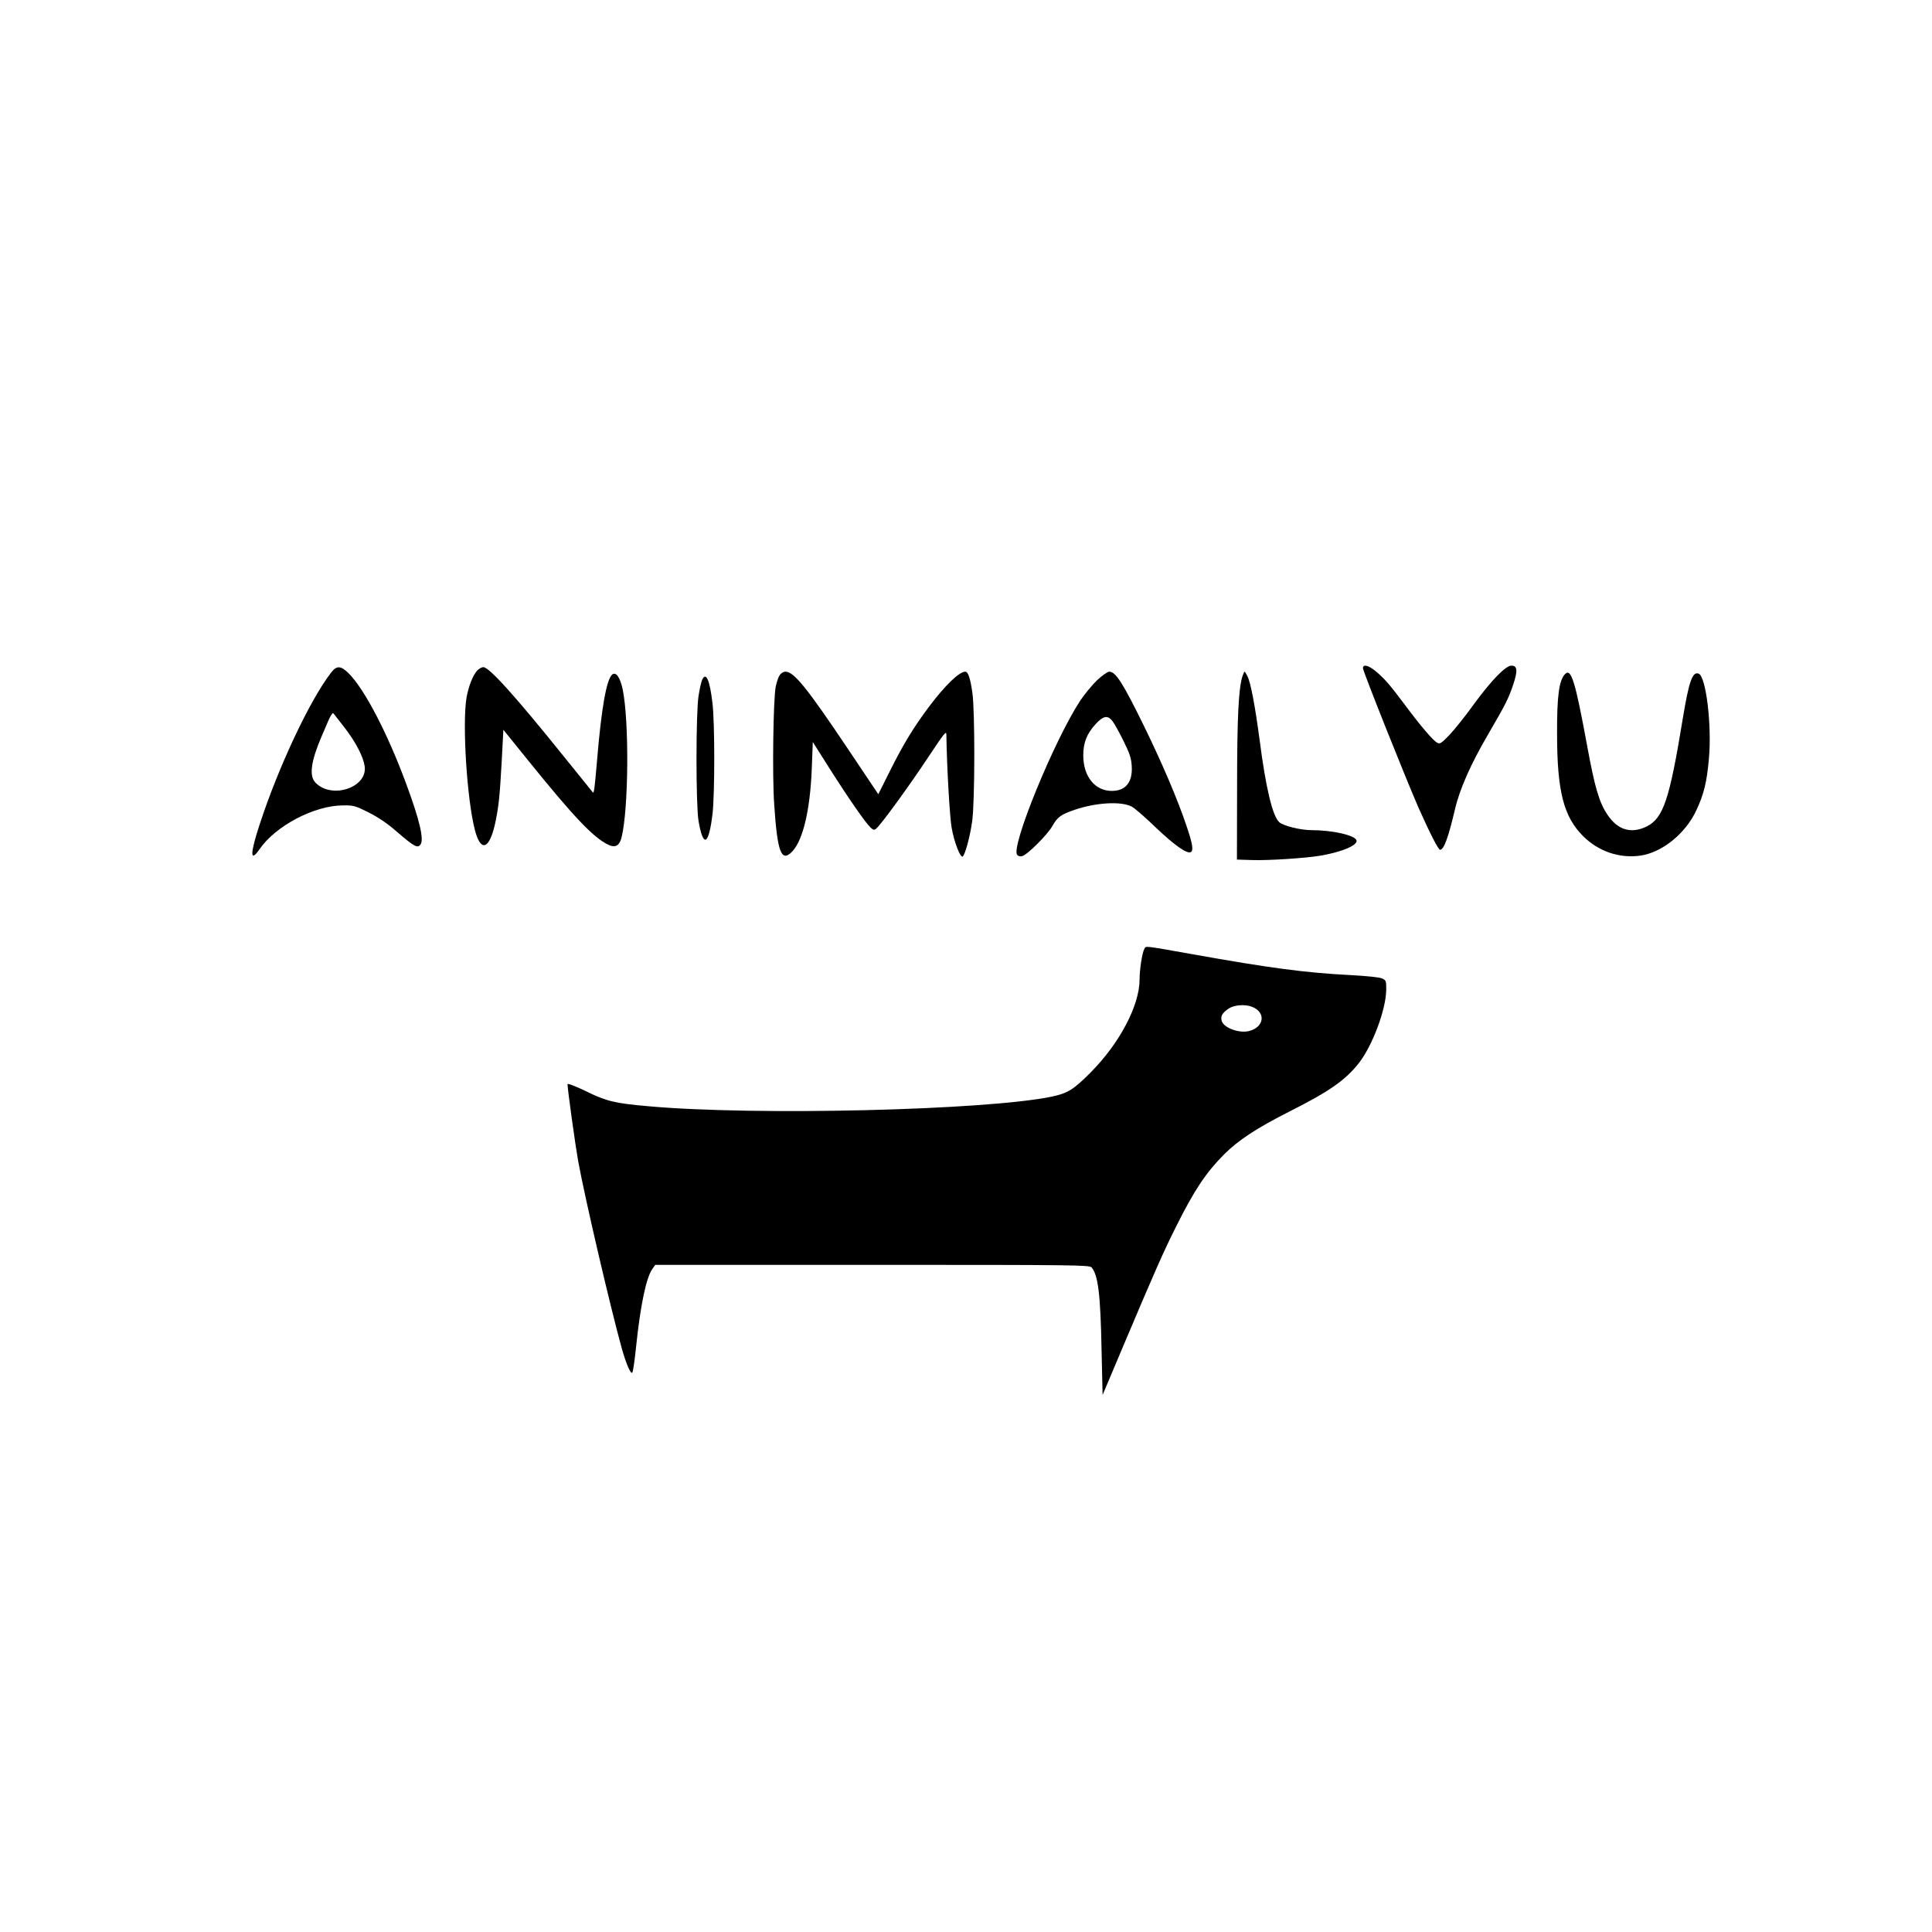 <?xml version="1.0" standalone="no"?>
<!DOCTYPE svg PUBLIC "-//W3C//DTD SVG 20010904//EN"
 "http://www.w3.org/TR/2001/REC-SVG-20010904/DTD/svg10.dtd">
<svg version="1.0" xmlns="http://www.w3.org/2000/svg"
 width="1280pt" height="1280pt" viewBox="0 0 1280 1280"
 preserveAspectRatio="xMidYMid meet">

<g transform="translate(0,1280) scale(0.1,-0.1)"
fill="#000000" stroke="none">
<path d="M9030 8373 c0 -21 287 -740 371 -931 72 -161 128 -272 140 -272 25 0
54 79 99 270 31 133 106 301 217 491 120 206 137 240 169 335 30 90 27 124
-12 124 -39 0 -132 -96 -248 -254 -55 -77 -129 -169 -162 -204 -54 -56 -64
-63 -82 -53 -27 14 -111 112 -214 251 -101 135 -137 176 -196 225 -47 38 -82
46 -82 18z"/>
<path d="M2193 8343 c-140 -181 -349 -625 -473 -1006 -64 -194 -64 -255 -1
-164 106 155 362 290 552 291 71 1 82 -2 170 -46 64 -32 125 -73 189 -129 115
-99 137 -111 156 -84 24 33 -5 159 -93 397 -125 340 -280 637 -386 740 -51 49
-77 49 -114 1z m90 -364 c74 -96 123 -190 133 -255 21 -142 -220 -222 -327
-108 -42 45 -29 140 42 306 16 37 38 88 49 114 12 26 24 43 29 38 4 -5 38 -48
74 -95z"/>
<path d="M3162 8358 c-29 -32 -57 -102 -71 -179 -29 -171 2 -672 55 -877 40
-155 99 -130 138 59 21 107 27 164 40 396 l11 208 164 -203 c301 -373 433
-512 530 -558 47 -23 75 -8 89 48 47 188 51 773 7 983 -17 78 -44 116 -69 96
-38 -32 -72 -224 -101 -576 -16 -187 -20 -215 -28 -204 -2 2 -91 112 -197 244
-318 395 -489 585 -528 585 -10 0 -28 -10 -40 -22z"/>
<path d="M5165 8326 c-9 -13 -20 -48 -26 -77 -16 -88 -23 -586 -10 -774 21
-324 48 -393 121 -315 70 75 117 273 128 542 l7 182 114 -180 c127 -200 238
-359 270 -388 18 -16 23 -17 37 -5 31 26 218 282 340 467 114 171 124 184 124
152 3 -207 22 -543 35 -615 17 -97 60 -205 74 -189 17 17 49 138 62 234 18
128 19 730 1 853 -14 95 -28 137 -47 137 -40 0 -134 -91 -240 -232 -99 -132
-170 -247 -260 -428 l-76 -152 -197 294 c-276 412 -362 518 -418 518 -14 0
-30 -10 -39 -24z"/>
<path d="M7268 8293 c-33 -32 -82 -92 -110 -133 -174 -265 -463 -971 -419
-1024 7 -8 21 -12 33 -8 34 8 168 142 200 199 34 60 57 77 148 108 142 48 307
58 378 21 18 -9 91 -72 162 -141 122 -116 206 -175 230 -160 18 11 11 57 -30
176 -59 175 -159 409 -275 647 -145 297 -193 372 -236 372 -11 0 -48 -26 -81
-57z m102 -270 c12 -15 45 -74 73 -131 41 -83 52 -115 55 -166 7 -108 -40
-166 -132 -166 -112 0 -189 96 -189 235 0 85 23 144 83 209 50 54 79 59 110
19z"/>
<path d="M8231 8318 c-25 -81 -35 -268 -35 -733 l-1 -480 100 -3 c108 -4 361
13 453 29 145 25 250 70 239 102 -10 33 -160 67 -295 67 -76 0 -189 28 -217
53 -44 41 -89 227 -130 547 -30 224 -59 380 -81 421 -8 16 -16 29 -18 29 -3 0
-9 -15 -15 -32z"/>
<path d="M10367 8332 c-38 -42 -52 -145 -51 -392 0 -381 43 -551 173 -680 100
-100 239 -148 377 -129 145 20 301 146 373 301 50 108 69 184 83 342 20 221
-19 544 -68 563 -41 15 -64 -49 -105 -297 -88 -539 -129 -659 -238 -715 -103
-51 -193 -25 -261 77 -55 82 -84 180 -134 453 -81 439 -107 523 -149 477z"/>
<path d="M4652 8296 c-6 -13 -17 -61 -24 -107 -18 -114 -18 -724 0 -828 31
-182 68 -162 93 50 15 136 15 606 -1 733 -18 153 -43 207 -68 152z"/>
<path d="M7581 6512 c-14 -26 -31 -135 -31 -201 0 -172 -132 -423 -325 -617
-111 -112 -151 -137 -255 -159 -432 -91 -1968 -128 -2675 -64 -220 19 -278 33
-412 99 -70 34 -123 54 -123 47 0 -33 52 -406 70 -507 45 -247 213 -968 291
-1249 28 -98 58 -167 68 -155 5 5 16 81 25 169 28 272 67 460 107 516 l20 29
1438 0 c1357 0 1439 -1 1453 -17 43 -50 59 -176 66 -542 l7 -303 149 353 c196
464 254 595 337 761 122 244 198 358 318 479 96 96 217 175 434 285 267 134
374 210 463 325 88 115 176 350 178 479 1 60 -1 65 -26 77 -16 8 -101 17 -215
23 -292 15 -529 46 -1048 139 -328 58 -302 55 -314 33z m713 -382 c93 -35 84
-132 -15 -160 -66 -19 -173 20 -185 67 -8 32 3 51 46 81 36 24 108 30 154 12z"/>
</g>
</svg>
